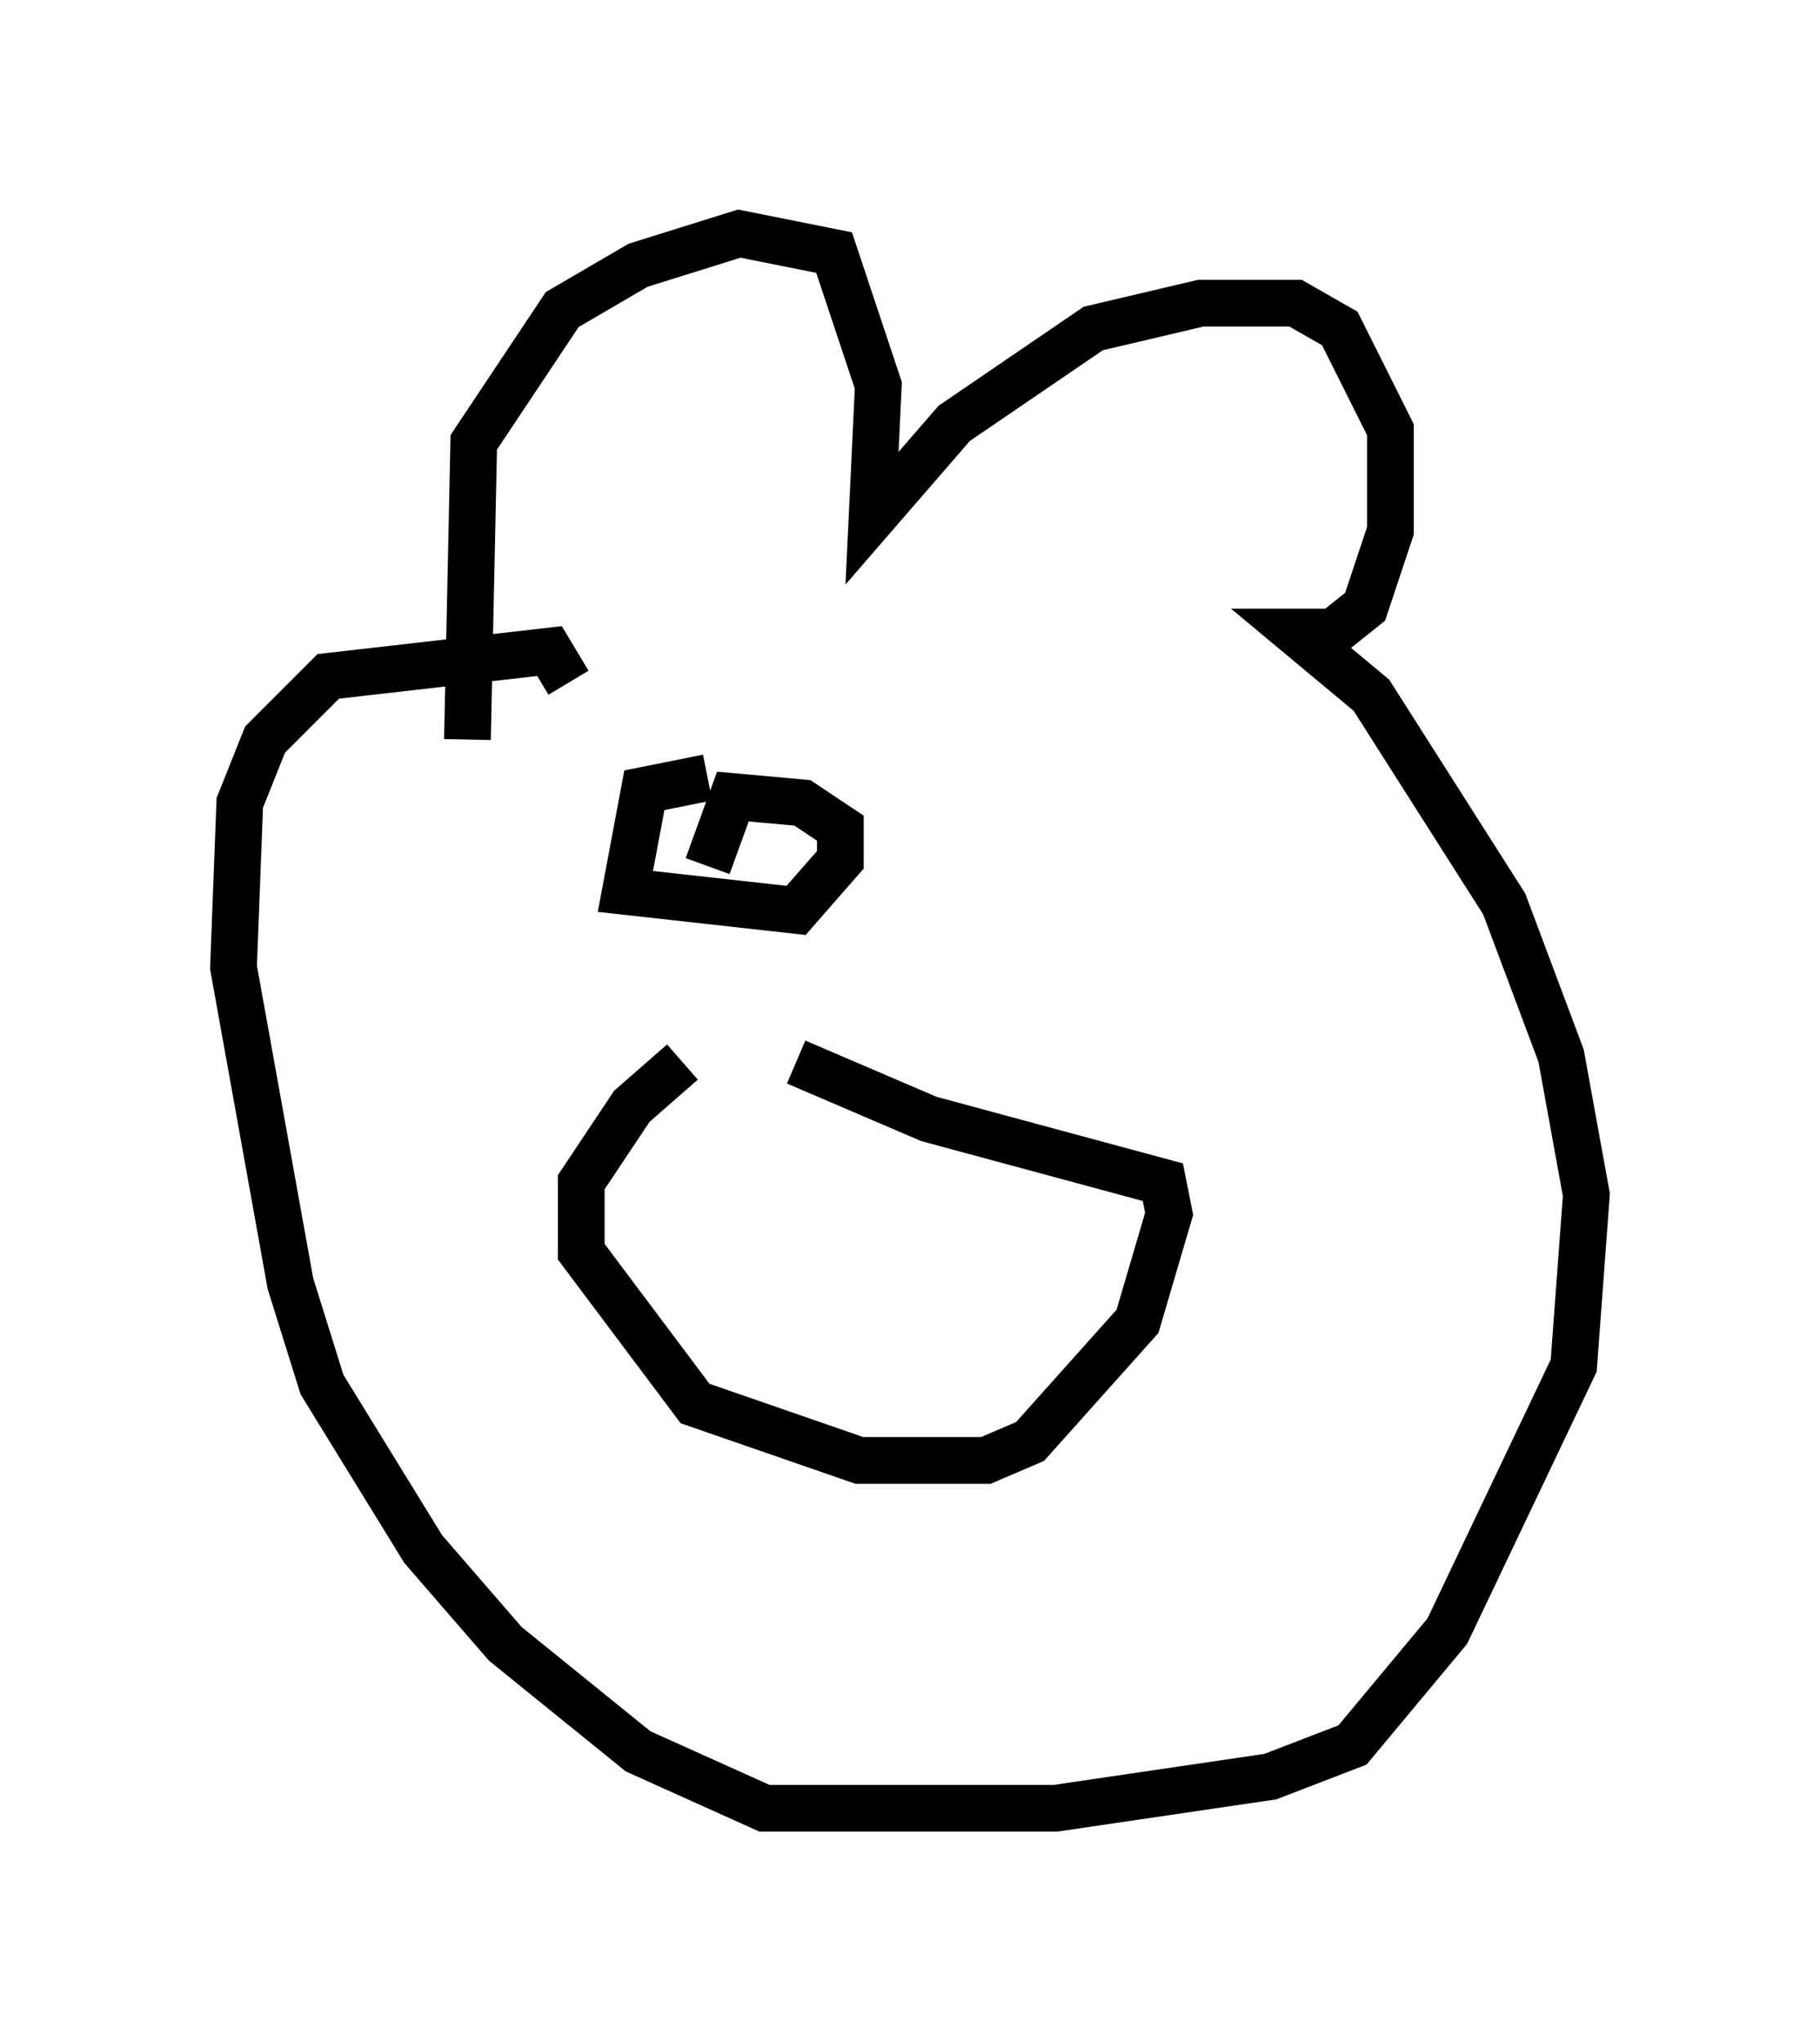 <?xml version="1.0" encoding="utf-8" ?>
<svg baseProfile="full" height="43.694" version="1.1" width="38.958" xmlns="http://www.w3.org/2000/svg" xmlns:ev="http://www.w3.org/2001/xml-events" xmlns:xlink="http://www.w3.org/1999/xlink"><defs /><rect fill="white" height="43.694" width="38.958" x="0" y="0" /><path d="M16.773, 22.726 m-2.165, 0.0 l-1.083, 0.947 -1.083, 1.624 l0.0, 1.488 2.436, 3.248 l3.518, 1.218 2.706, 0.0 l0.947, -0.406 2.3, -2.571 l0.677, -2.3 -0.135, -0.677 l-5.007, -1.353 -2.842, -1.218 m-7.036, -6.901 l0.135, -6.36 1.894, -2.842 l1.624, -0.947 2.165, -0.677 l2.03, 0.406 0.947, 2.842 l-0.135, 2.842 1.759, -2.03 l2.977, -2.03 2.3, -0.541 l2.03, 0.0 0.947, 0.541 l1.083, 2.165 0.0, 2.165 l-0.541, 1.624 -0.677, 0.541 l-0.812, 0.0 1.624, 1.353 l2.842, 4.465 1.218, 3.248 l0.541, 2.977 -0.271, 3.654 l-2.706, 5.683 -2.03, 2.436 l-1.759, 0.677 -4.601, 0.677 l-6.225, 0.0 -2.706, -1.218 l-2.842, -2.3 -1.759, -2.03 l-2.165, -3.518 -0.677, -2.165 l-1.218, -6.766 0.135, -3.518 l0.541, -1.353 1.353, -1.353 l4.736, -0.541 0.406, 0.677 m2.977, 2.03 l-1.353, 0.271 -0.406, 2.165 l3.654, 0.406 0.947, -1.083 l0.0, -0.677 -0.812, -0.541 l-1.488, -0.135 -0.541, 1.488 " fill="none" stroke="black" stroke-width="1" /></svg>